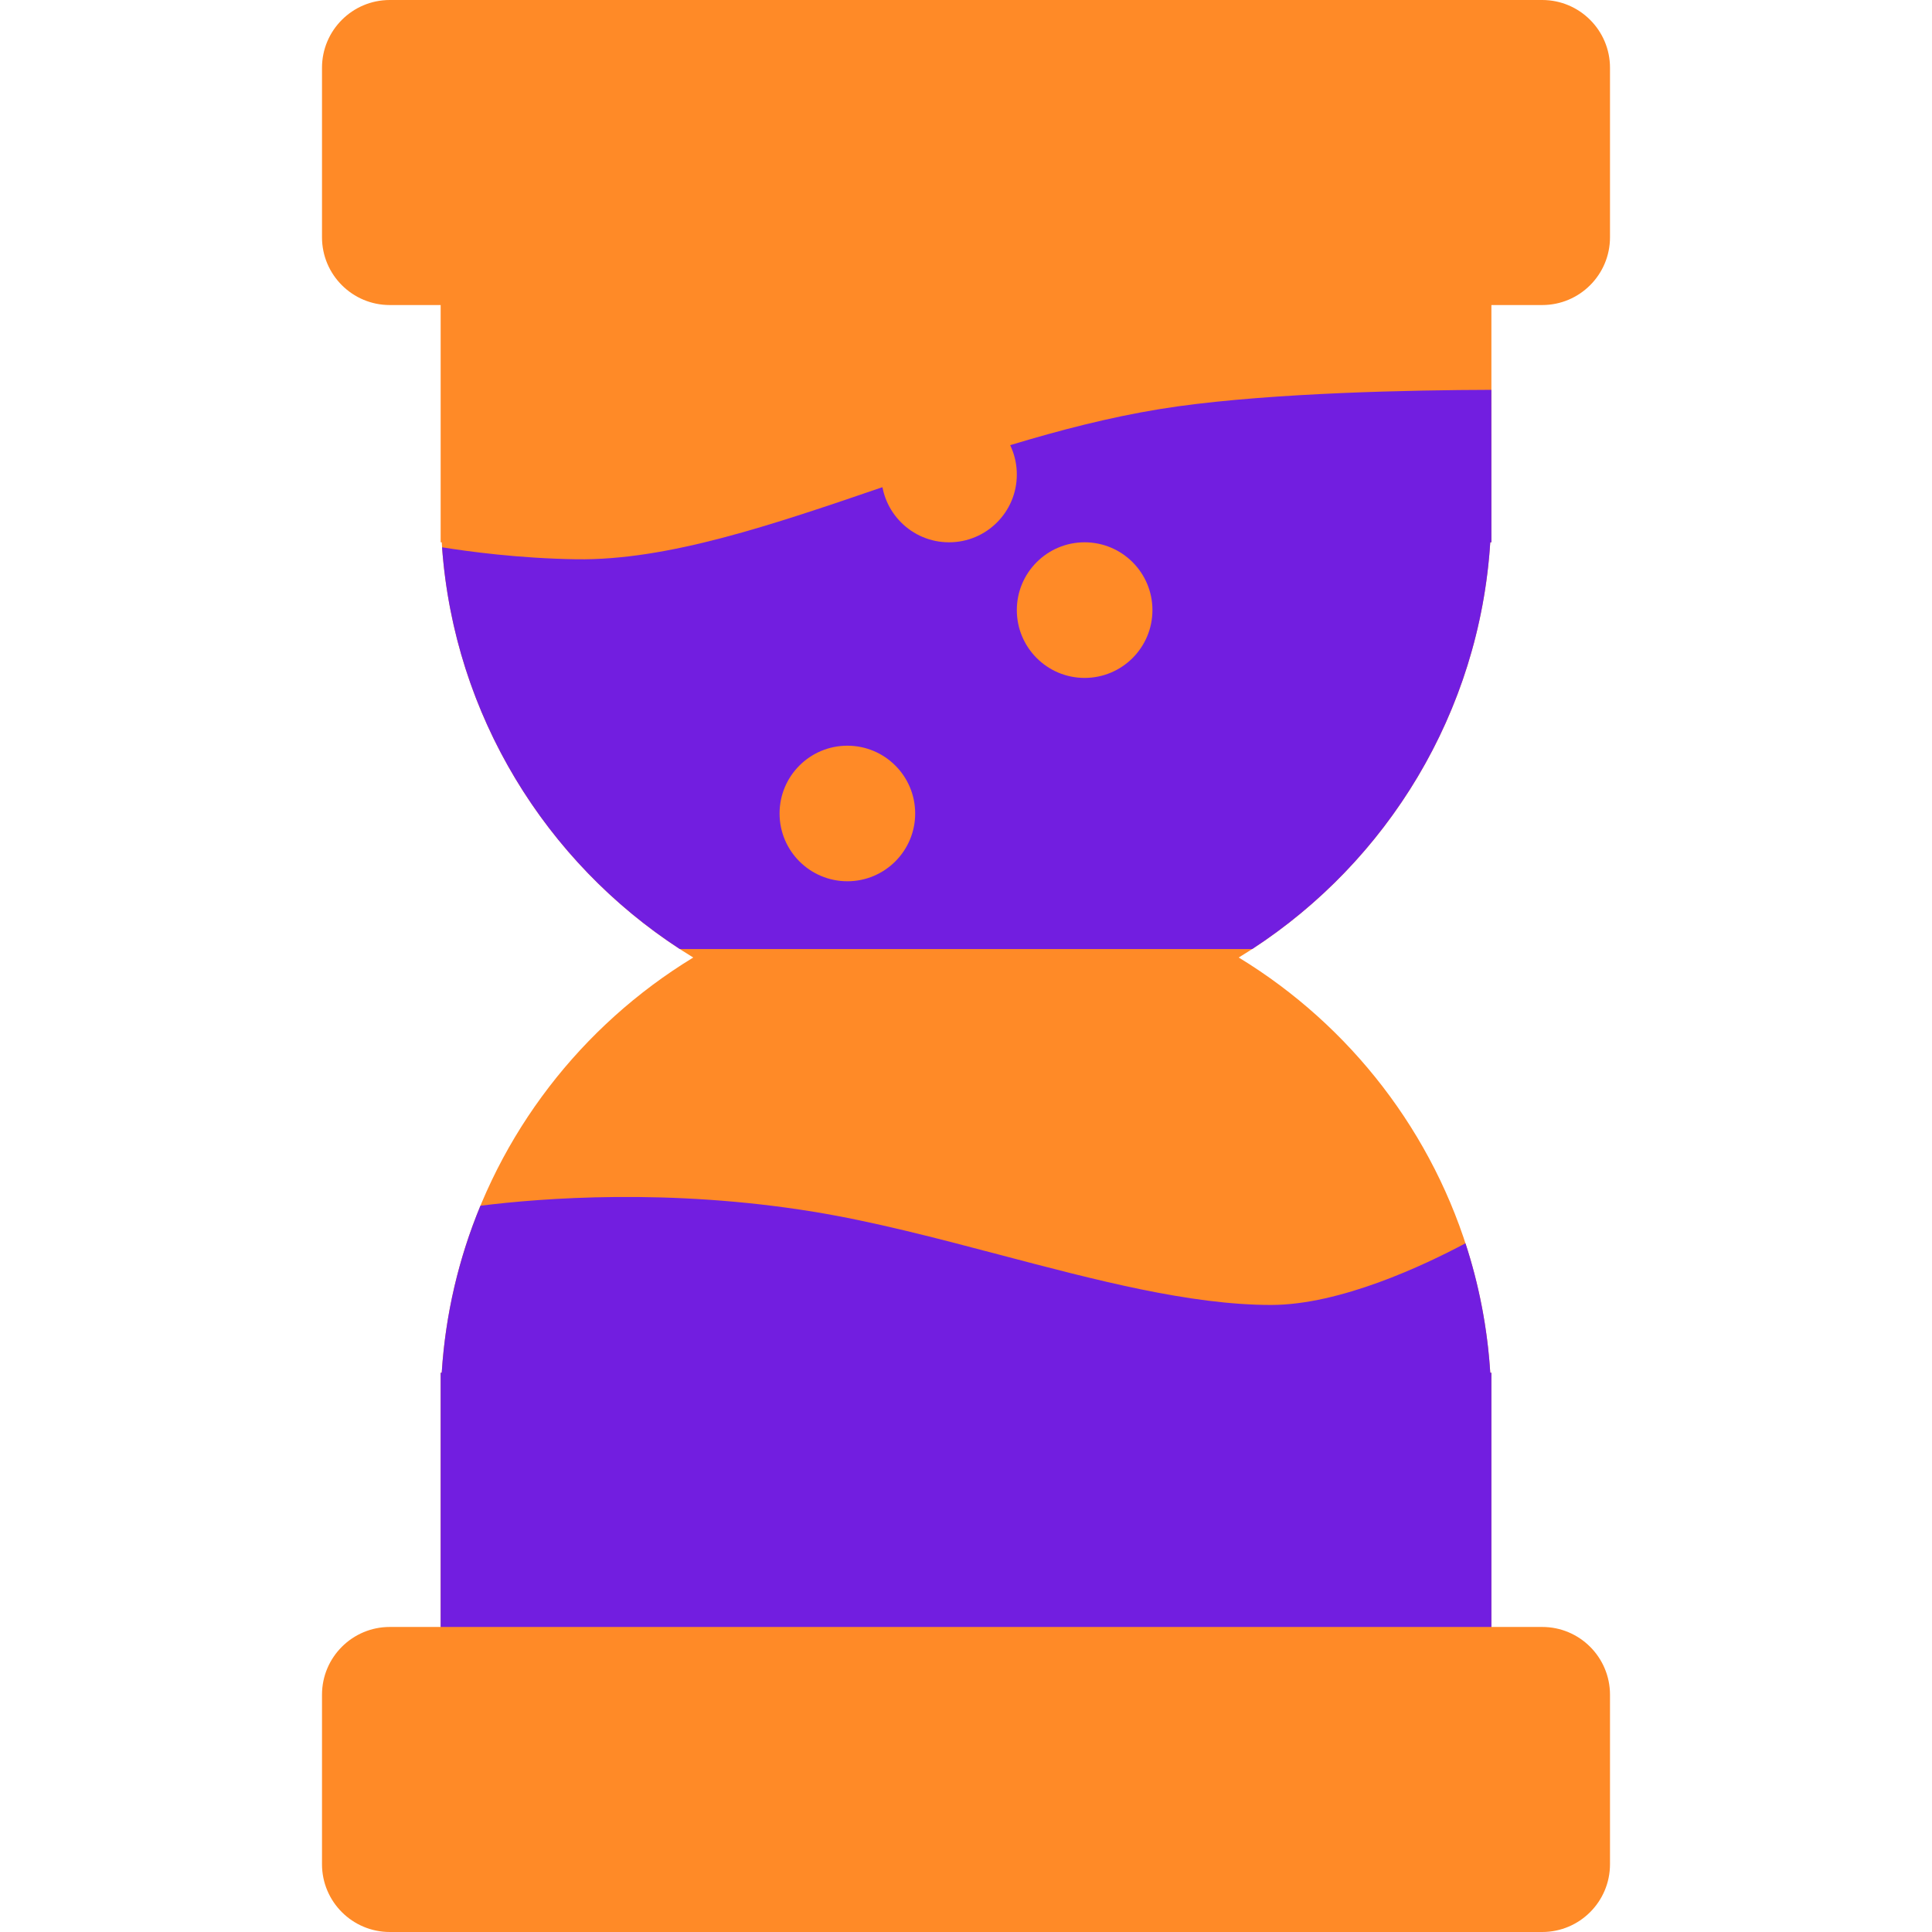 <svg width="36" height="36" viewBox="0 0 36 36" fill="none" xmlns="http://www.w3.org/2000/svg">
<path d="M6 34.737C6 35.434 6.566 36 7.263 36H28.737C29.434 36 30 35.434 30 34.737V31.579C30 30.881 29.434 30.316 28.737 30.316H7.263C6.566 30.316 6 30.881 6 31.579V34.737Z" fill="#FF8A27"/>
<path d="M6 4.421C6 5.119 6.566 5.684 7.263 5.684H28.737C29.434 5.684 30 5.119 30 4.421V1.263C30 0.566 29.434 1.43051e-06 28.737 1.43051e-06H7.263C6.566 1.43051e-06 6 0.566 6 1.263V4.421Z" fill="#FF8A27"/>
<path d="M27.79 25.579H27.769C27.444 20.467 23.194 16.421 18 16.421C12.806 16.421 8.556 20.467 8.231 25.579H8.211V34.421H12.667C14.201 35.42 16.033 36 18 36C19.967 36 21.799 35.42 23.333 34.421H27.79V25.579Z" fill="#FF8A27"/>
<path d="M27.79 10.105V2.842H8.211V10.105H8.231C8.556 15.217 12.806 19.263 18 19.263C23.194 19.263 27.444 15.217 27.769 10.105H27.79Z" fill="#FF8A27"/>
<path d="M8.211 30.316V25.579H8.231C8.3 24.483 8.551 23.436 8.952 22.467C10.103 22.323 12.469 22.14 15.158 22.579C16.28 22.762 17.459 23.073 18.629 23.381C20.411 23.851 22.173 24.316 23.684 24.316C24.972 24.316 26.533 23.579 27.307 23.167C27.558 23.933 27.716 24.742 27.769 25.579H27.79V30.316H8.211Z" fill="#721EE0"/>
<path d="M8.237 10.198C8.466 13.335 10.174 16.062 12.667 17.684H23.333C25.85 16.046 27.567 13.281 27.769 10.105H27.79L27.789 7.264C26.291 7.268 23.769 7.319 21.947 7.572C20.088 7.831 18.235 8.465 16.469 9.069C14.396 9.778 12.442 10.447 10.737 10.421C9.666 10.405 8.721 10.276 8.237 10.198Z" fill="#721EE0"/>
<path d="M17.053 15.158C17.053 14.46 16.487 13.895 15.79 13.895C15.092 13.895 14.526 14.46 14.526 15.158C14.526 15.855 15.092 16.421 15.79 16.421C16.487 16.421 17.053 15.855 17.053 15.158Z" fill="#FF8A27"/>
<path d="M21.474 11.368C21.474 10.671 20.908 10.105 20.21 10.105C19.513 10.105 18.947 10.671 18.947 11.368C18.947 12.066 19.513 12.632 20.21 12.632C20.908 12.632 21.474 12.066 21.474 11.368Z" fill="#FF8A27"/>
<path d="M18.947 8.842C18.947 8.144 18.382 7.579 17.684 7.579C16.987 7.579 16.421 8.144 16.421 8.842C16.421 9.54 16.987 10.105 17.684 10.105C18.382 10.105 18.947 9.54 18.947 8.842Z" fill="#FF8A27"/>
</svg>
